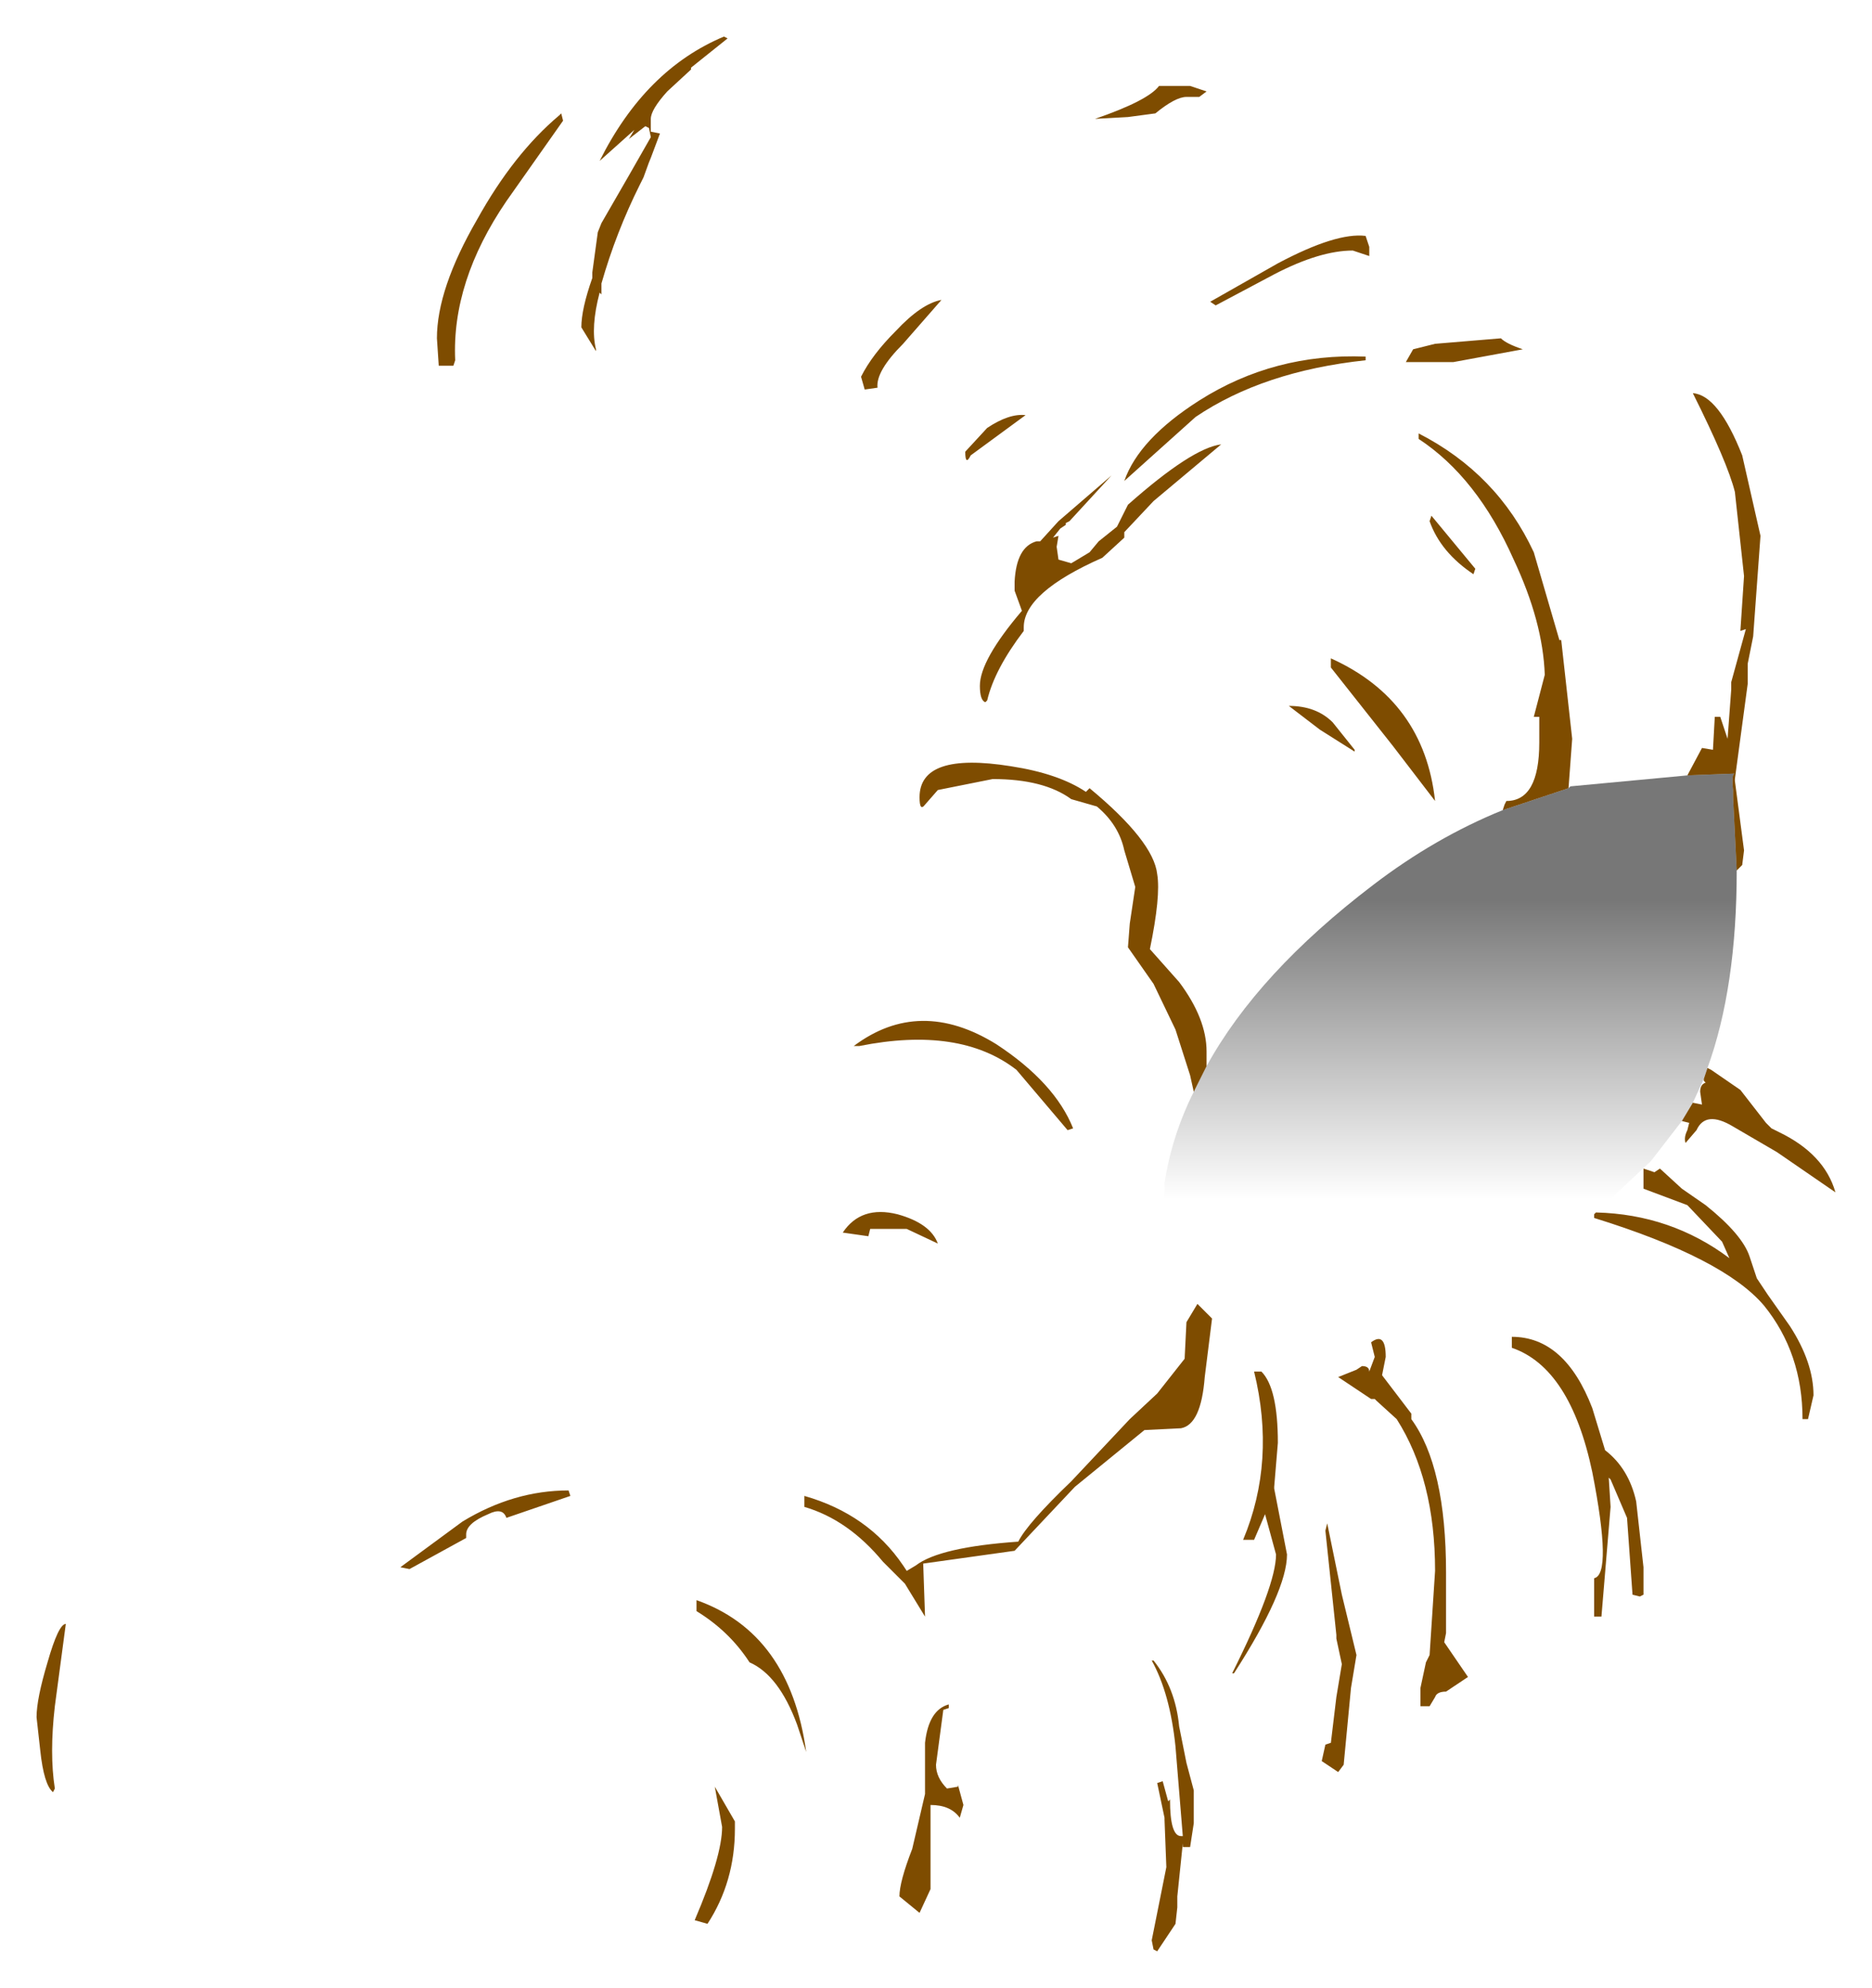 <?xml version="1.0" encoding="UTF-8" standalone="no"?>
<svg xmlns:xlink="http://www.w3.org/1999/xlink" height="54.35px" width="51.2px" xmlns="http://www.w3.org/2000/svg">
  <g transform="matrix(1.0, 0.0, 0.0, 1.0, -0.2, -11.45)">
    <path d="M46.35 32.65 L46.75 31.9 47.05 31.95 47.1 31.05 47.25 31.05 47.45 31.65 47.55 30.3 47.55 30.1 47.95 28.65 47.8 28.7 47.9 27.2 47.65 24.9 Q47.45 24.1 46.5 22.2 47.2 22.25 47.85 23.9 L48.35 26.1 48.15 28.85 48.0 29.6 48.0 30.15 47.65 32.75 47.65 32.8 47.9 34.7 47.85 35.1 47.7 35.25 47.6 33.25 47.6 33.05 Q47.55 32.6 47.65 32.6 L46.35 32.65 M46.9 40.65 L47.0 40.7 47.8 41.25 48.5 42.15 48.65 42.3 48.85 42.4 Q50.1 43.0 50.4 44.05 L48.8 42.95 47.6 42.25 Q46.85 41.8 46.6 42.35 L46.3 42.7 Q46.25 42.55 46.35 42.35 L46.4 42.15 46.2 42.1 46.5 41.6 46.75 41.65 46.7 41.3 Q46.7 41.1 46.85 41.05 L46.8 41.0 46.8 40.95 46.9 40.65 M43.85 44.6 Q45.9 44.65 47.5 45.85 L47.3 45.4 46.35 44.4 45.15 43.95 45.15 43.4 45.45 43.5 45.6 43.4 46.2 43.95 46.85 44.4 Q47.85 45.2 48.05 45.8 L48.25 46.4 48.55 46.85 49.15 47.7 Q49.8 48.7 49.8 49.6 L49.65 50.25 49.5 50.25 Q49.5 48.45 48.45 47.15 47.35 45.85 43.8 44.75 L43.8 44.65 43.85 44.6 M33.35 47.5 L33.15 49.1 Q33.05 50.4 32.5 50.5 L31.5 50.55 29.6 52.1 27.95 53.85 25.45 54.2 25.5 55.65 24.95 54.75 24.35 54.15 Q23.4 53.0 22.2 52.65 L22.2 52.35 Q23.95 52.85 24.9 54.25 L25.0 54.4 25.25 54.25 Q25.9 53.75 28.05 53.6 28.3 53.1 29.5 51.95 L31.1 50.25 31.85 49.55 32.6 48.6 32.65 47.6 32.95 47.1 33.35 47.5 M32.85 41.3 L32.75 40.85 32.35 39.6 31.75 38.35 31.05 37.35 31.1 36.7 31.25 35.7 30.95 34.7 Q30.8 34.0 30.2 33.5 L29.5 33.3 Q28.75 32.75 27.35 32.75 L25.85 33.05 25.5 33.45 Q25.35 33.65 25.35 33.25 25.35 32.0 27.85 32.4 29.15 32.6 29.9 33.1 L30.0 33.0 Q31.75 34.45 31.85 35.35 31.95 35.95 31.65 37.4 L32.45 38.3 Q33.2 39.3 33.2 40.2 L33.2 40.6 32.85 41.3 M41.3 33.6 L41.35 33.45 41.4 33.35 Q42.3 33.35 42.3 31.75 L42.3 31.05 42.15 31.05 42.45 29.9 Q42.4 28.45 41.6 26.75 40.6 24.5 39.0 23.45 L39.0 23.3 Q41.15 24.4 42.15 26.55 L42.85 28.95 42.9 28.95 43.2 31.65 43.1 33.0 41.3 33.6 M41.85 21.0 L39.95 21.35 38.65 21.35 38.85 21.0 39.45 20.85 41.25 20.7 Q41.4 20.85 41.85 21.0 M40.5 27.15 Q39.6 26.55 39.3 25.7 L39.35 25.55 40.55 27.0 40.5 27.15 M41.55 48.0 Q43.0 48.0 43.75 49.95 L44.1 51.1 Q44.75 51.6 44.95 52.5 L45.15 54.3 45.15 55.05 45.05 55.1 44.85 55.05 44.7 52.95 44.25 51.9 44.2 51.85 44.25 52.65 44.0 55.65 43.8 55.65 43.8 54.6 Q44.3 54.5 43.75 51.7 43.15 48.85 41.55 48.3 L41.55 48.0 M23.85 22.1 L23.75 21.75 Q24.05 21.15 24.7 20.5 25.4 19.75 25.95 19.65 L24.9 20.85 Q24.15 21.6 24.2 22.05 L23.85 22.1 M26.75 23.9 Q26.6 24.2 26.6 23.8 L27.2 23.15 Q27.8 22.75 28.25 22.8 L26.75 23.9 M37.2 18.3 Q36.3 18.3 35.05 18.95 L33.45 19.8 33.3 19.7 35.15 18.65 Q36.75 17.8 37.55 17.9 L37.65 18.2 37.65 18.45 37.2 18.3 M33.0 14.1 L32.65 14.1 Q32.35 14.1 31.8 14.55 L31.05 14.65 30.15 14.7 Q31.6 14.2 31.9 13.8 L32.75 13.8 33.2 13.95 33.0 14.1 M33.0 22.4 Q35.05 21.1 37.55 21.2 L37.55 21.3 Q34.75 21.6 32.9 22.85 L30.95 24.6 Q31.35 23.45 33.0 22.4 M20.1 12.5 L19.1 13.3 19.1 13.35 18.45 13.95 Q18.0 14.45 18.0 14.7 L18.0 15.05 18.25 15.1 17.95 15.9 18.0 15.75 17.8 16.3 17.7 16.5 Q17.05 17.8 16.65 19.2 L16.65 19.5 16.6 19.45 Q16.35 20.4 16.5 21.0 L16.5 21.05 16.1 20.4 Q16.1 19.9 16.4 19.05 L16.4 18.9 16.55 17.8 16.65 17.55 17.4 16.25 18.0 15.2 17.95 14.95 17.85 14.9 17.4 15.25 17.55 15.0 16.6 15.85 Q17.85 13.35 20.0 12.45 L20.1 12.5 M15.6 14.75 L14.05 16.95 Q12.55 19.15 12.65 21.3 L12.6 21.45 12.2 21.45 12.15 20.7 Q12.15 19.35 13.25 17.45 14.25 15.65 15.5 14.6 L15.55 14.55 15.6 14.75 M36.6 29.45 Q39.15 30.6 39.45 33.35 L38.3 31.85 36.6 29.7 36.6 29.45 M31.75 25.15 L30.95 26.0 30.95 26.15 30.35 26.7 Q28.2 27.65 28.2 28.6 L28.2 28.7 Q27.4 29.75 27.2 30.6 L27.15 30.65 Q27.0 30.6 27.0 30.2 27.0 29.5 28.15 28.15 L27.95 27.6 27.95 27.45 27.95 27.35 Q28.0 26.4 28.55 26.25 L28.65 26.25 29.15 25.7 30.6 24.45 29.45 25.7 29.35 25.75 29.35 25.8 29.2 25.9 29.0 26.15 29.15 26.1 29.1 26.4 29.15 26.75 29.5 26.85 30.0 26.55 30.25 26.25 30.75 25.85 31.05 25.25 Q32.8 23.7 33.6 23.6 L31.75 25.15 M36.3 31.4 L35.45 30.75 Q36.2 30.75 36.65 31.2 L37.25 31.95 37.25 32.0 36.3 31.4 M29.4 42.35 L28.0 40.7 Q26.45 39.5 23.7 40.05 L23.55 40.05 Q25.35 38.7 27.45 40.0 29.05 41.05 29.55 42.3 L29.4 42.35 M25.0 45.05 L24.0 45.05 23.95 45.25 23.25 45.15 Q23.75 44.4 24.75 44.65 25.65 44.9 25.85 45.45 L25.0 45.05 M34.7 48.95 Q35.15 49.4 35.15 50.9 L35.05 52.1 35.05 52.15 35.4 53.95 Q35.4 54.95 33.95 57.2 L33.9 57.2 Q35.1 54.8 35.1 53.95 L34.8 52.85 34.5 53.55 34.2 53.55 Q35.1 51.4 34.5 48.95 L34.7 48.95 M37.7 48.15 Q38.1 47.85 38.1 48.55 L38.0 49.05 38.8 50.1 38.8 50.25 Q39.75 51.55 39.75 54.45 L39.75 56.1 39.7 56.35 40.35 57.3 39.75 57.7 Q39.5 57.7 39.45 57.85 L39.3 58.1 39.05 58.1 39.05 57.6 39.2 56.9 39.3 56.7 39.45 54.4 Q39.45 51.9 38.4 50.25 L37.85 49.75 37.8 49.7 37.7 49.7 36.8 49.1 37.3 48.9 37.45 48.8 Q37.65 48.8 37.65 48.95 L37.8 48.55 37.7 48.15 M36.5 53.1 L36.9 55.05 37.3 56.7 37.15 57.6 36.95 59.7 36.8 59.9 36.35 59.6 36.45 59.15 36.6 59.1 36.75 57.85 36.9 56.95 36.75 56.25 36.75 56.3 36.75 56.15 36.45 53.3 36.5 53.1 M32.45 58.65 L32.65 59.65 32.85 60.4 32.85 60.65 32.85 60.95 32.85 61.0 32.85 61.3 32.75 61.95 32.55 61.95 32.55 61.85 32.4 63.3 32.4 63.6 32.35 64.05 31.85 64.8 31.75 64.75 31.7 64.5 32.1 62.5 32.05 61.2 32.05 61.15 31.85 60.2 32.0 60.15 32.15 60.7 32.2 60.65 Q32.2 61.65 32.5 61.65 L32.55 61.65 32.35 59.2 Q32.2 57.75 31.7 56.85 L31.75 56.85 Q32.35 57.6 32.45 58.65 M22.25 59.35 L22.0 58.6 Q21.5 57.25 20.7 56.9 20.15 56.05 19.25 55.5 L19.25 55.2 Q21.8 56.1 22.25 59.35 M20.3 61.45 Q20.3 62.9 19.55 64.05 L19.2 63.95 Q19.95 62.2 19.95 61.4 L19.75 60.3 20.3 61.25 20.3 61.45 M26.15 58.15 L26.0 58.2 25.8 59.7 Q25.8 60.05 26.1 60.35 L26.4 60.3 26.4 60.25 26.55 60.8 26.45 61.15 Q26.2 60.8 25.65 60.8 L25.65 63.1 25.35 63.75 24.8 63.3 Q24.8 62.9 25.15 62.0 L25.5 60.5 25.5 59.1 Q25.6 58.2 26.15 58.05 L26.15 58.15 M15.8 52.35 L14.05 52.95 Q13.95 52.65 13.55 52.85 12.95 53.1 12.95 53.4 L12.95 53.5 11.4 54.35 11.15 54.3 12.85 53.05 Q14.25 52.2 15.75 52.2 L15.8 52.35 M1.7 60.35 L1.65 60.45 Q1.4 60.25 1.3 59.3 L1.2 58.4 Q1.2 57.9 1.5 56.9 1.8 55.85 2.0 55.85 L1.7 58.1 Q1.55 59.4 1.7 60.35" fill="#7e4c00" fill-rule="evenodd" stroke="none"/>
    <path d="M47.7 35.25 Q47.7 38.45 46.9 40.65 L46.8 40.95 46.5 41.6 46.2 42.1 45.35 43.2 43.85 44.6 43.8 44.65 Q42.25 46.0 41.55 46.15 L39.0 46.95 38.05 47.3 36.35 47.75 34.35 48.0 33.45 47.55 33.35 47.5 32.95 47.1 Q32.05 46.15 32.05 44.5 L32.05 43.8 Q32.25 42.5 32.85 41.3 L33.2 40.6 Q34.6 38.05 37.75 35.65 39.45 34.35 41.3 33.6 L43.1 33.0 43.15 32.95 46.35 32.65 47.65 32.6 Q47.55 32.6 47.6 33.05 L47.6 33.25 47.7 35.25" fill="url(#gradient0)" fill-rule="evenodd" stroke="none"/>
  </g>
  <defs>
    <linearGradient gradientTransform="matrix(0.0, 0.005, -0.008, 0.0, 38.95, 40.15)" gradientUnits="userSpaceOnUse" id="gradient0" spreadMethod="pad" x1="-819.2" x2="819.2">
      <stop offset="0.0" stop-color="#000000" stop-opacity="0.533"></stop>
      <stop offset="1.0" stop-color="#000000" stop-opacity="0.0"></stop>
    </linearGradient>
  </defs>
</svg>